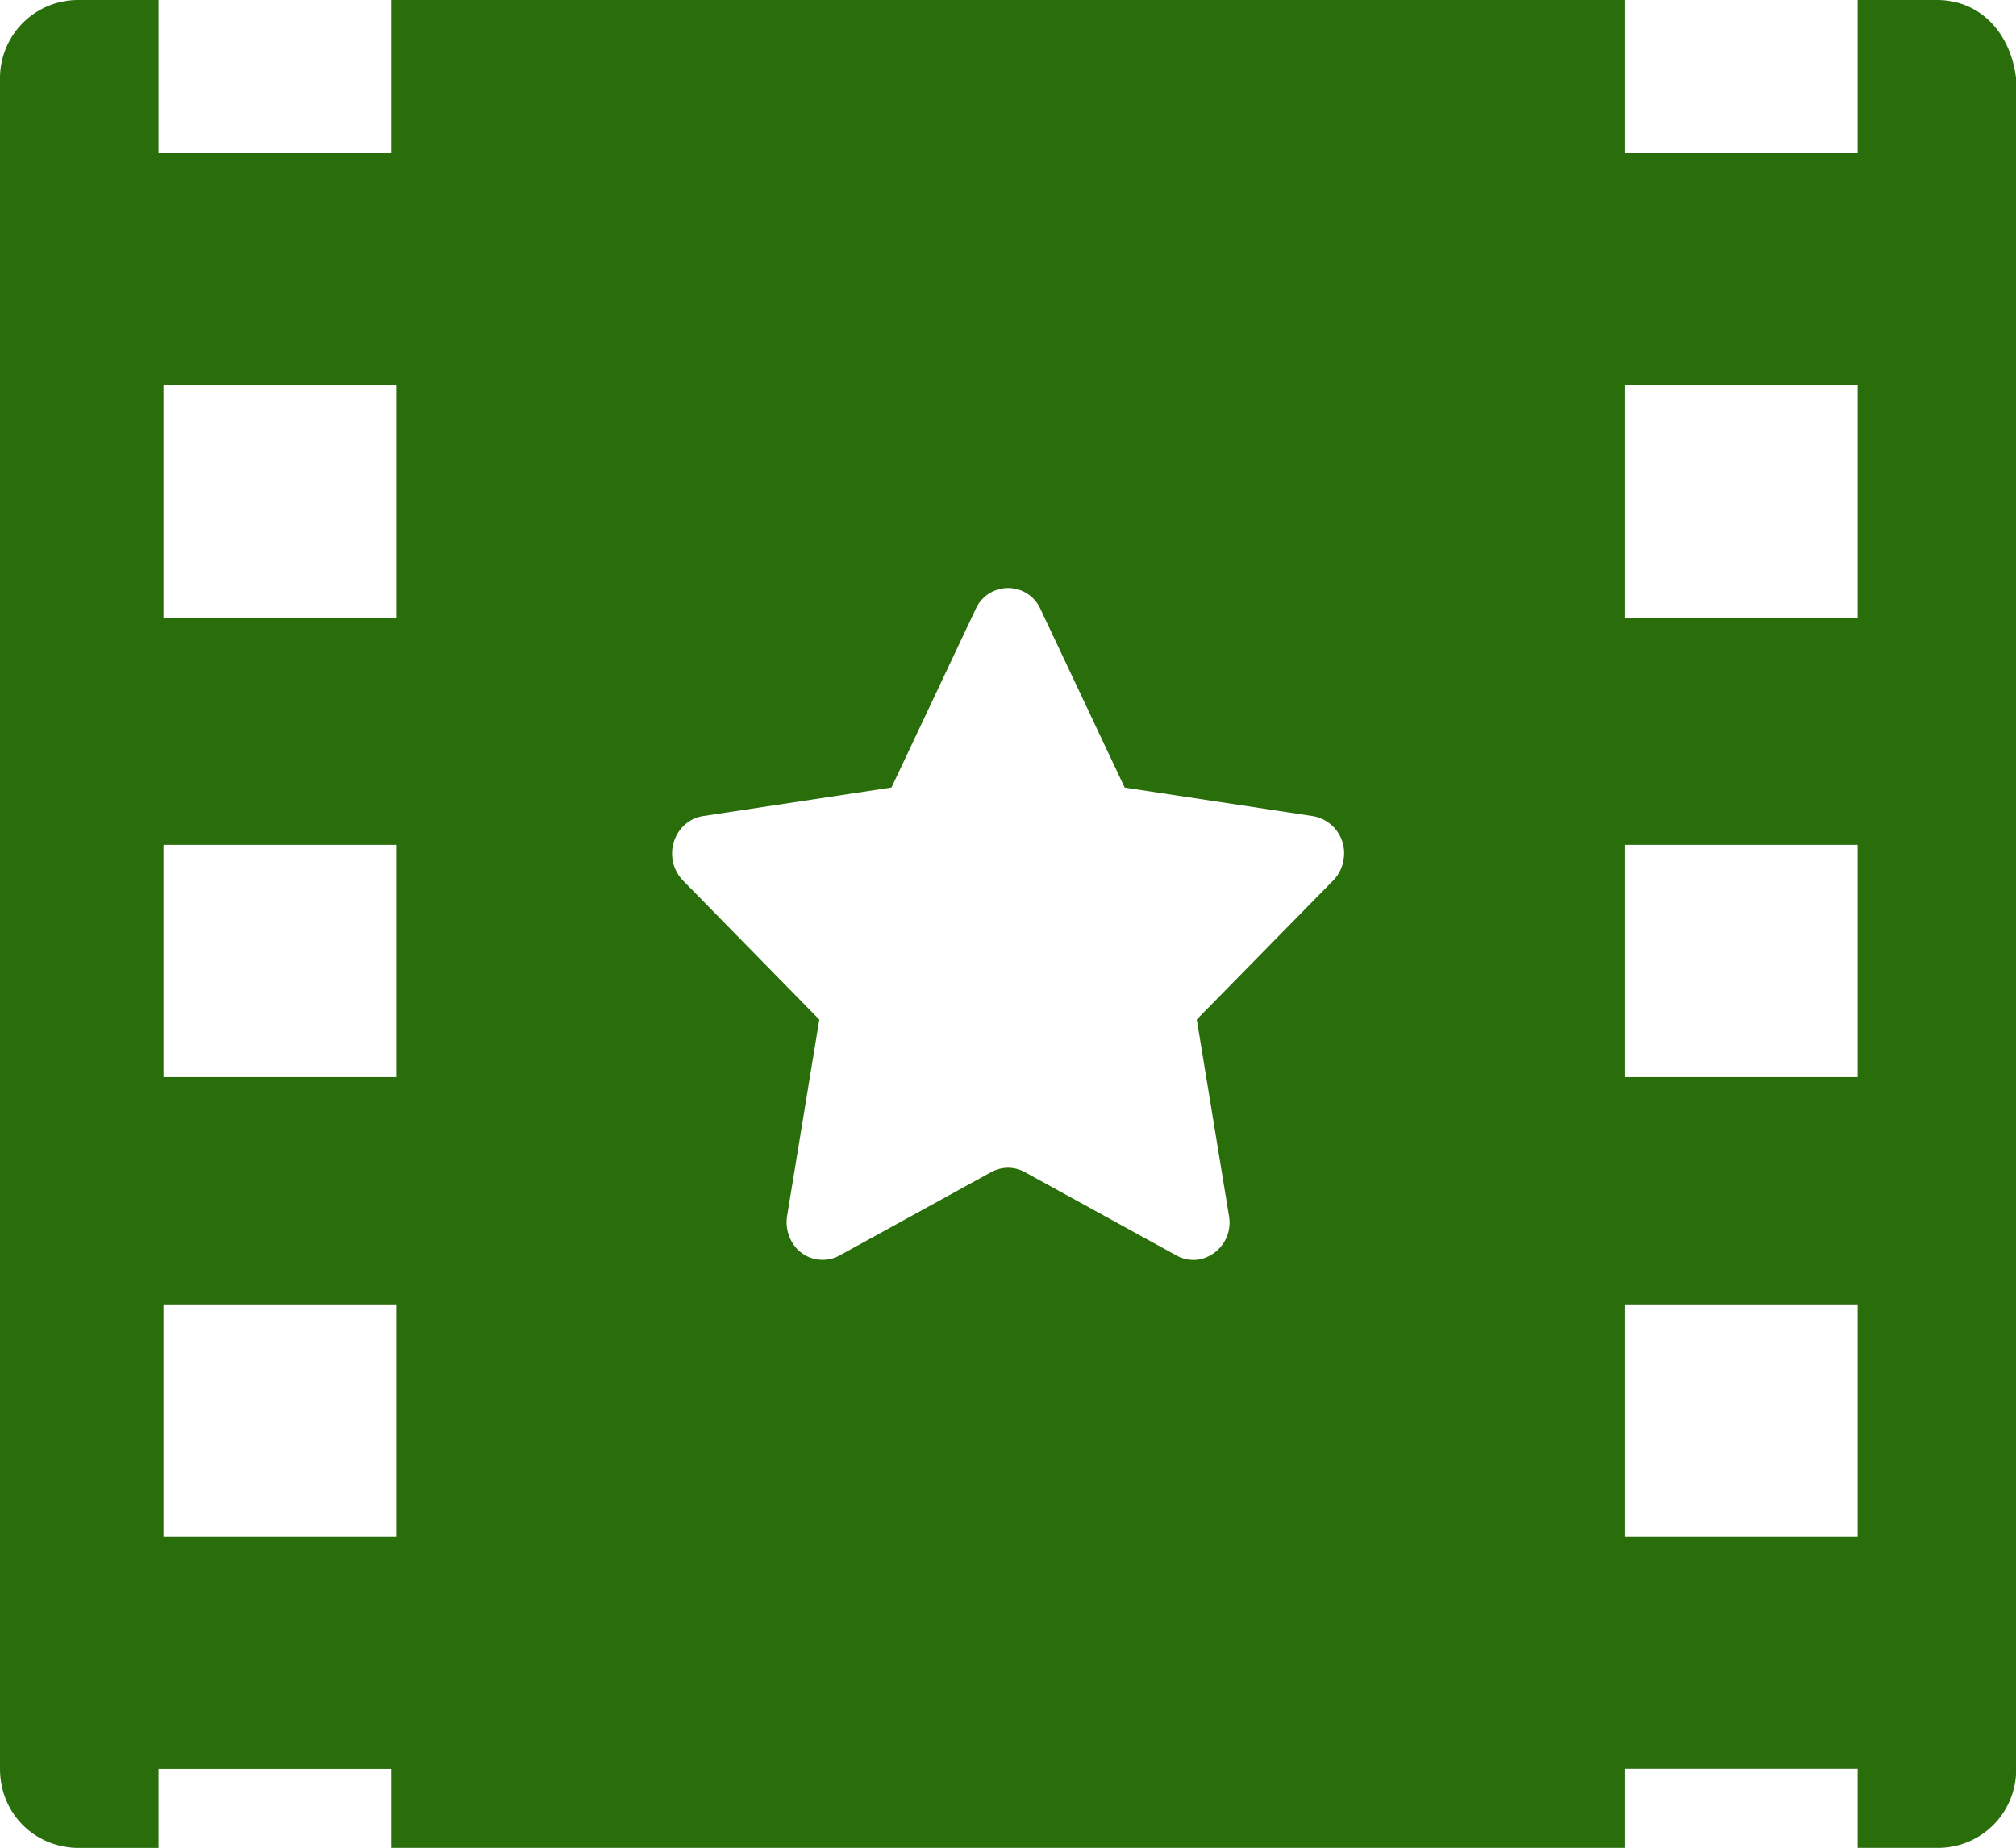 <svg xmlns="http://www.w3.org/2000/svg" width="69.813" height="64"
     class="icon" p-id="13177" t="1584589732660" version="1.1" viewBox="0 0 1117 1024">
  <defs>
    <style type="text/css"/>
  </defs>
  <path fill="#2a6d0b"
        d="M1073.193 0.004h-43.939v84.898h-128.976V0.004H216.809v84.898H87.833V0.004H43.894A43.287 43.287 0 0 0 0.002 43.803V980.243c0 24.669 19.223 43.799 43.892 43.799h43.939v-43.799h128.976V1023.996h683.468v-43.799h128.976V1023.996h43.939a43.287 43.287 0 0 0 43.892-43.799V43.756C1114.338 19.134 1097.861 0.004 1073.193 0.004zM219.556 851.5H90.579V722.849h128.976v128.697z m0-254.602H90.579v-128.697h128.976v128.697z m0-254.648H90.579V213.553h128.976v128.697z m329.725 307.244l-84.154 46.266a19.549 19.549 0 0 1-26.996-8.75 21.69 21.69 0 0 1-2.001-13.265l17.827-108.729-75.543-77.079a21.597 21.597 0 0 1-0.372-29.556 19.921 19.921 0 0 1 11.45-6.144l104.447-15.825 46.685-98.955a19.642 19.642 0 0 1 35.84 0l46.685 99.001 104.494 15.825a20.806 20.806 0 0 1 16.849 23.691 20.945 20.945 0 0 1-5.818 11.962l-75.589 77.032 17.827 108.729a20.852 20.852 0 0 1-16.291 24.203 19.177 19.177 0 0 1-12.707-2.141l-84.107-46.219a18.99 18.99 0 0 0-18.525 0z m479.973 202.006h-128.976V722.849h128.976v128.697z m0-254.602h-128.976v-128.697h128.976v128.697z m0-254.648h-128.976V213.553h128.976v128.697z"
        p-id="13178"/>
</svg>
